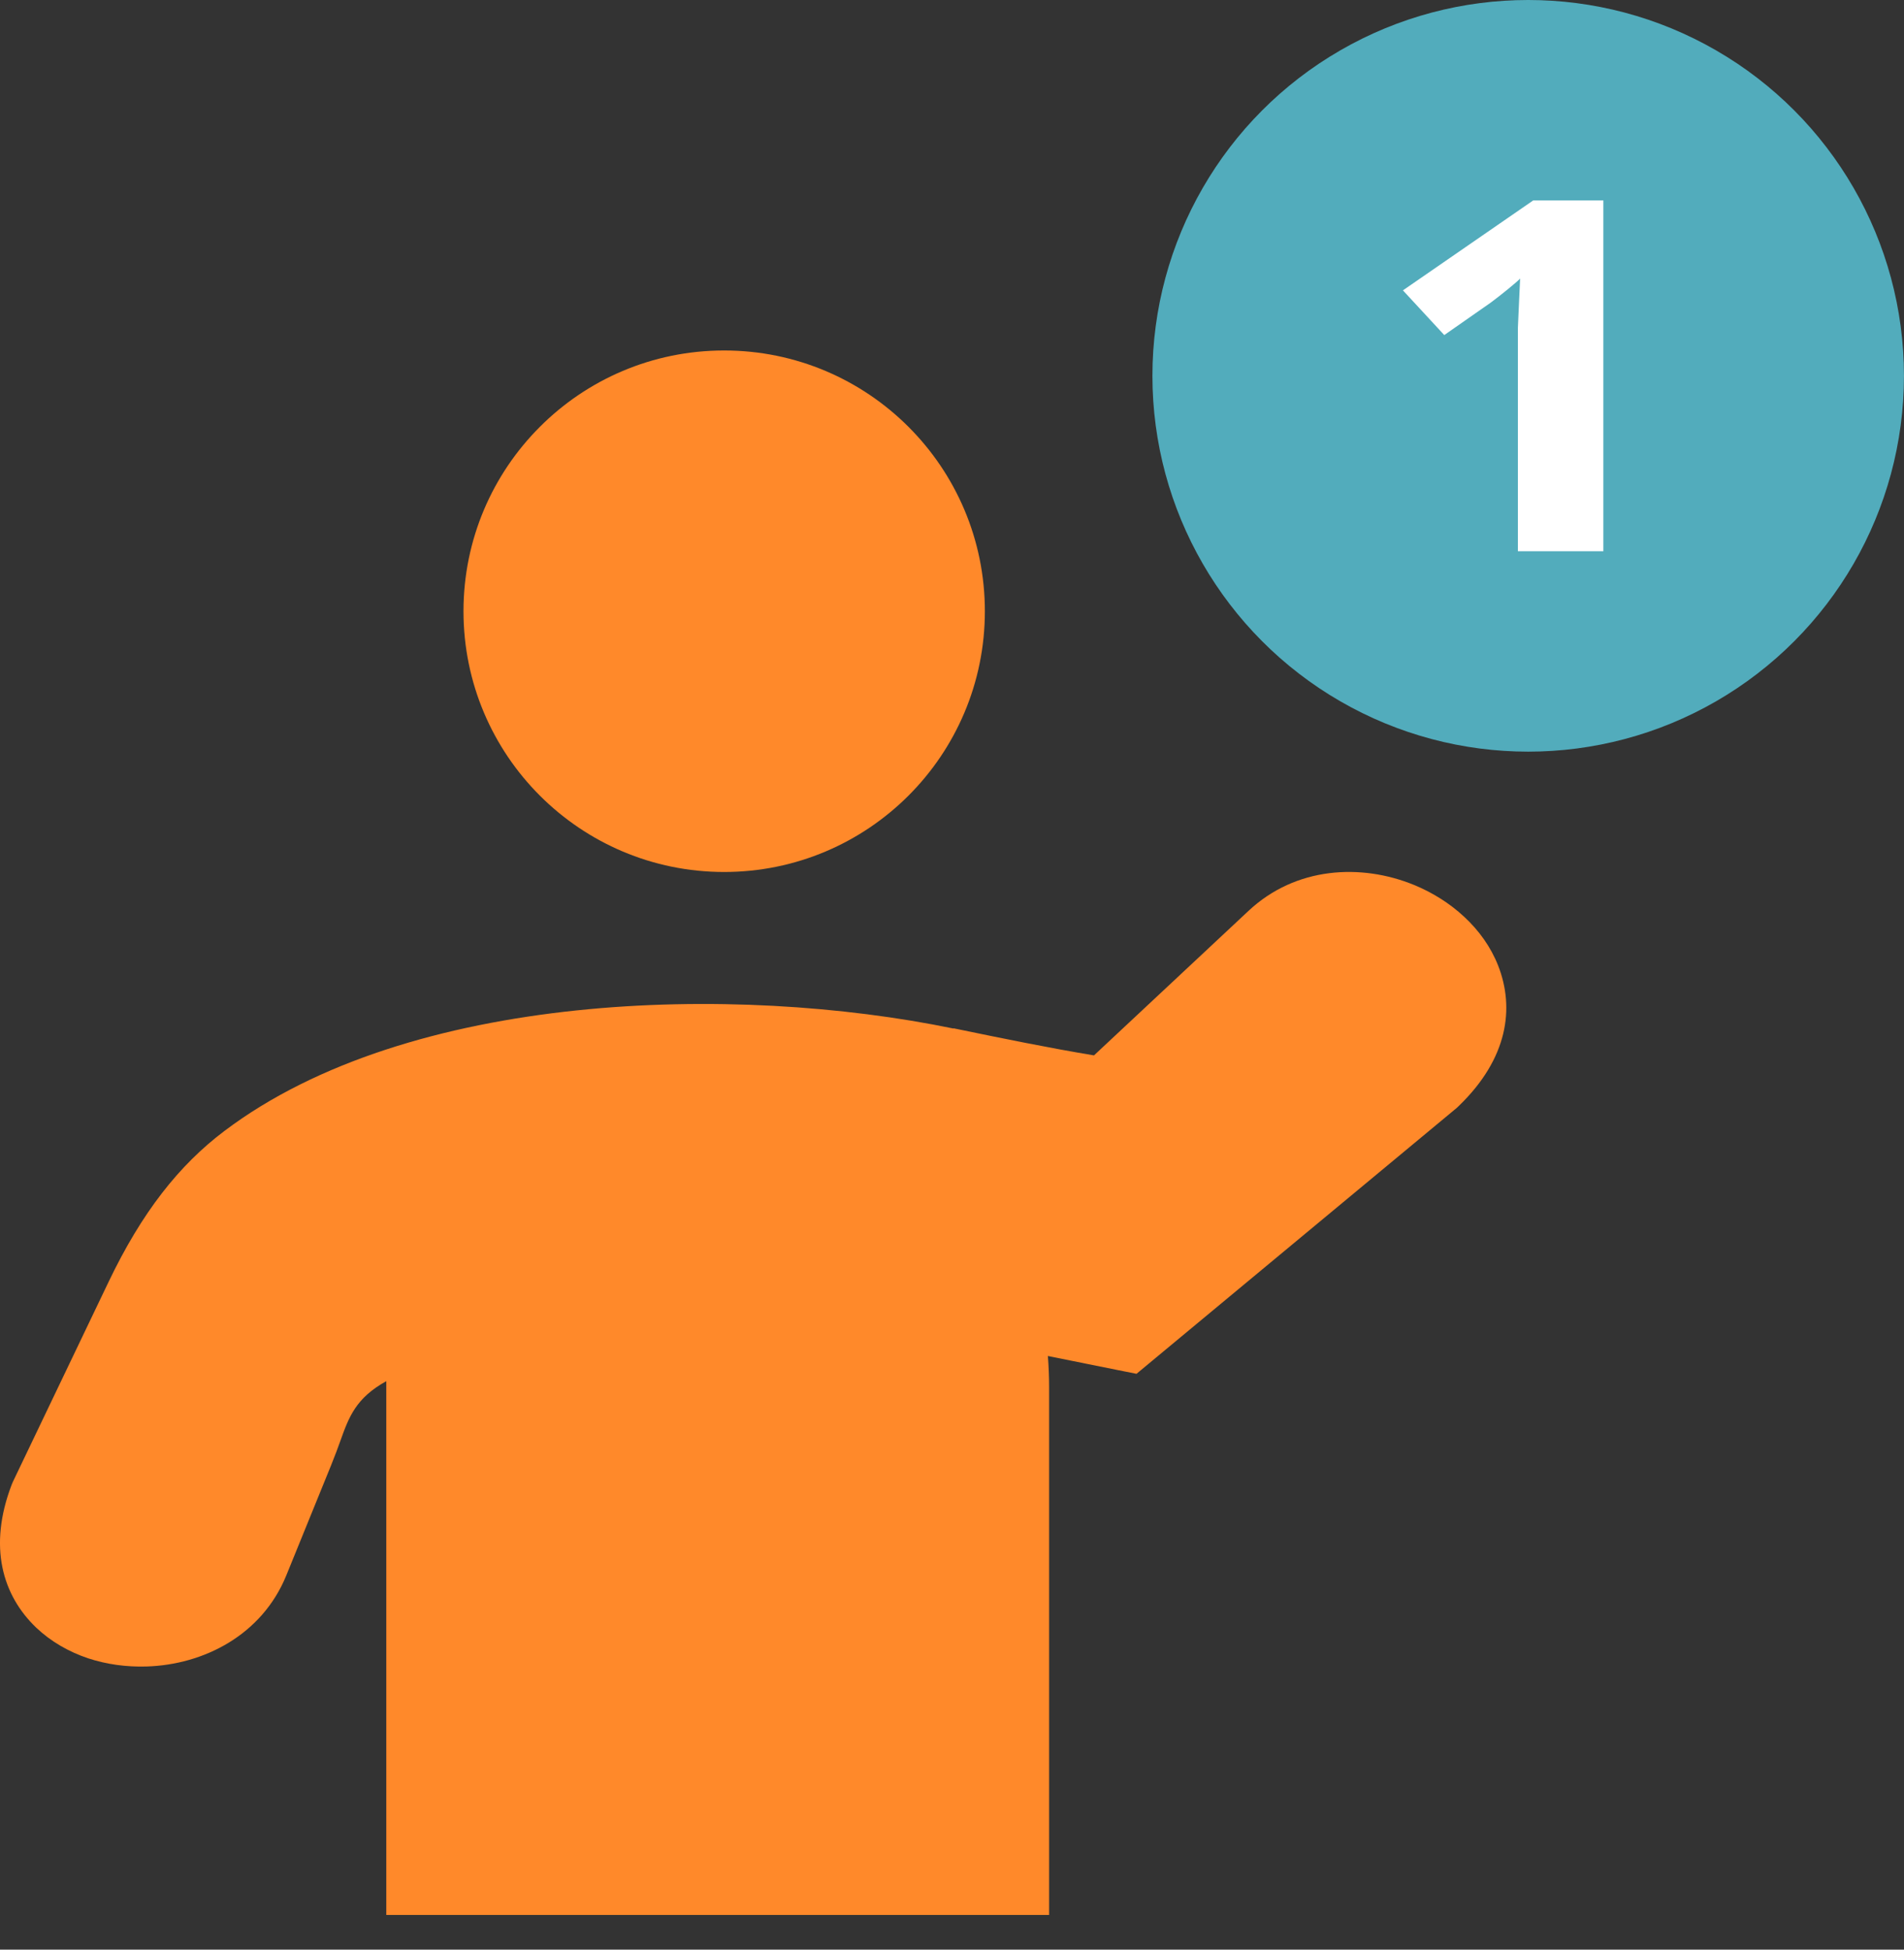 <svg width="42" height="43" viewBox="0 0 42 43" fill="none" xmlns="http://www.w3.org/2000/svg">
<rect x="0" y="0" width="42" height="43" fill="#333333" stroke="none"/>
<path d="M15.974 7.73C17.561 7.73 19 8.374 20.041 9.415C21.082 10.456 21.725 11.894 21.725 13.481C21.725 15.068 21.082 16.506 20.041 17.547C19 18.588 17.561 19.232 15.974 19.232C14.387 19.232 12.949 18.588 11.908 17.547C10.867 16.506 10.224 15.068 10.224 13.481C10.224 11.894 10.867 10.456 11.908 9.415C12.947 8.374 14.385 7.73 15.974 7.73Z" fill="#FF892A"/>
<path d="M21.036 22.68C22.102 22.9 23.142 23.113 24.132 23.277L27.539 20.091C28.586 19.11 30.03 19.043 31.19 19.517C31.6 19.685 31.978 19.923 32.295 20.217C32.625 20.522 32.886 20.887 33.047 21.296C33.416 22.238 33.26 23.344 32.189 24.383L32.137 24.433L25.407 30.02L25.07 30.3L24.634 30.213L23.115 29.907C23.133 30.139 23.142 30.367 23.142 30.596V42.235H8.521V30.596C8.521 30.551 8.521 30.506 8.521 30.462C7.847 30.836 7.696 31.254 7.508 31.779C7.455 31.927 7.4 32.079 7.301 32.324L6.316 34.745C5.779 36.064 4.493 36.715 3.237 36.755C2.79 36.769 2.348 36.708 1.942 36.574C1.514 36.43 1.119 36.203 0.796 35.896C0.06 35.189 -0.27 34.119 0.26 32.739L0.287 32.676L2.392 28.279C3.132 26.73 3.955 25.694 4.95 24.944C9.032 21.863 16.209 21.689 21.034 22.685L21.036 22.68Z" fill="#FF892A"/>
<circle cx="33.71" cy="8.289" r="8.289" fill="#52ACBC"/>
<path d="M35.368 12.158H33.483V7.683C33.483 7.56 33.483 7.408 33.483 7.227C33.491 7.047 33.499 6.859 33.508 6.664C33.516 6.469 33.524 6.296 33.532 6.144C33.491 6.187 33.399 6.267 33.258 6.382C33.124 6.491 33 6.588 32.883 6.675L31.859 7.39L30.947 6.404L33.82 4.421H35.368V12.158Z" fill="white"/>
</svg>

